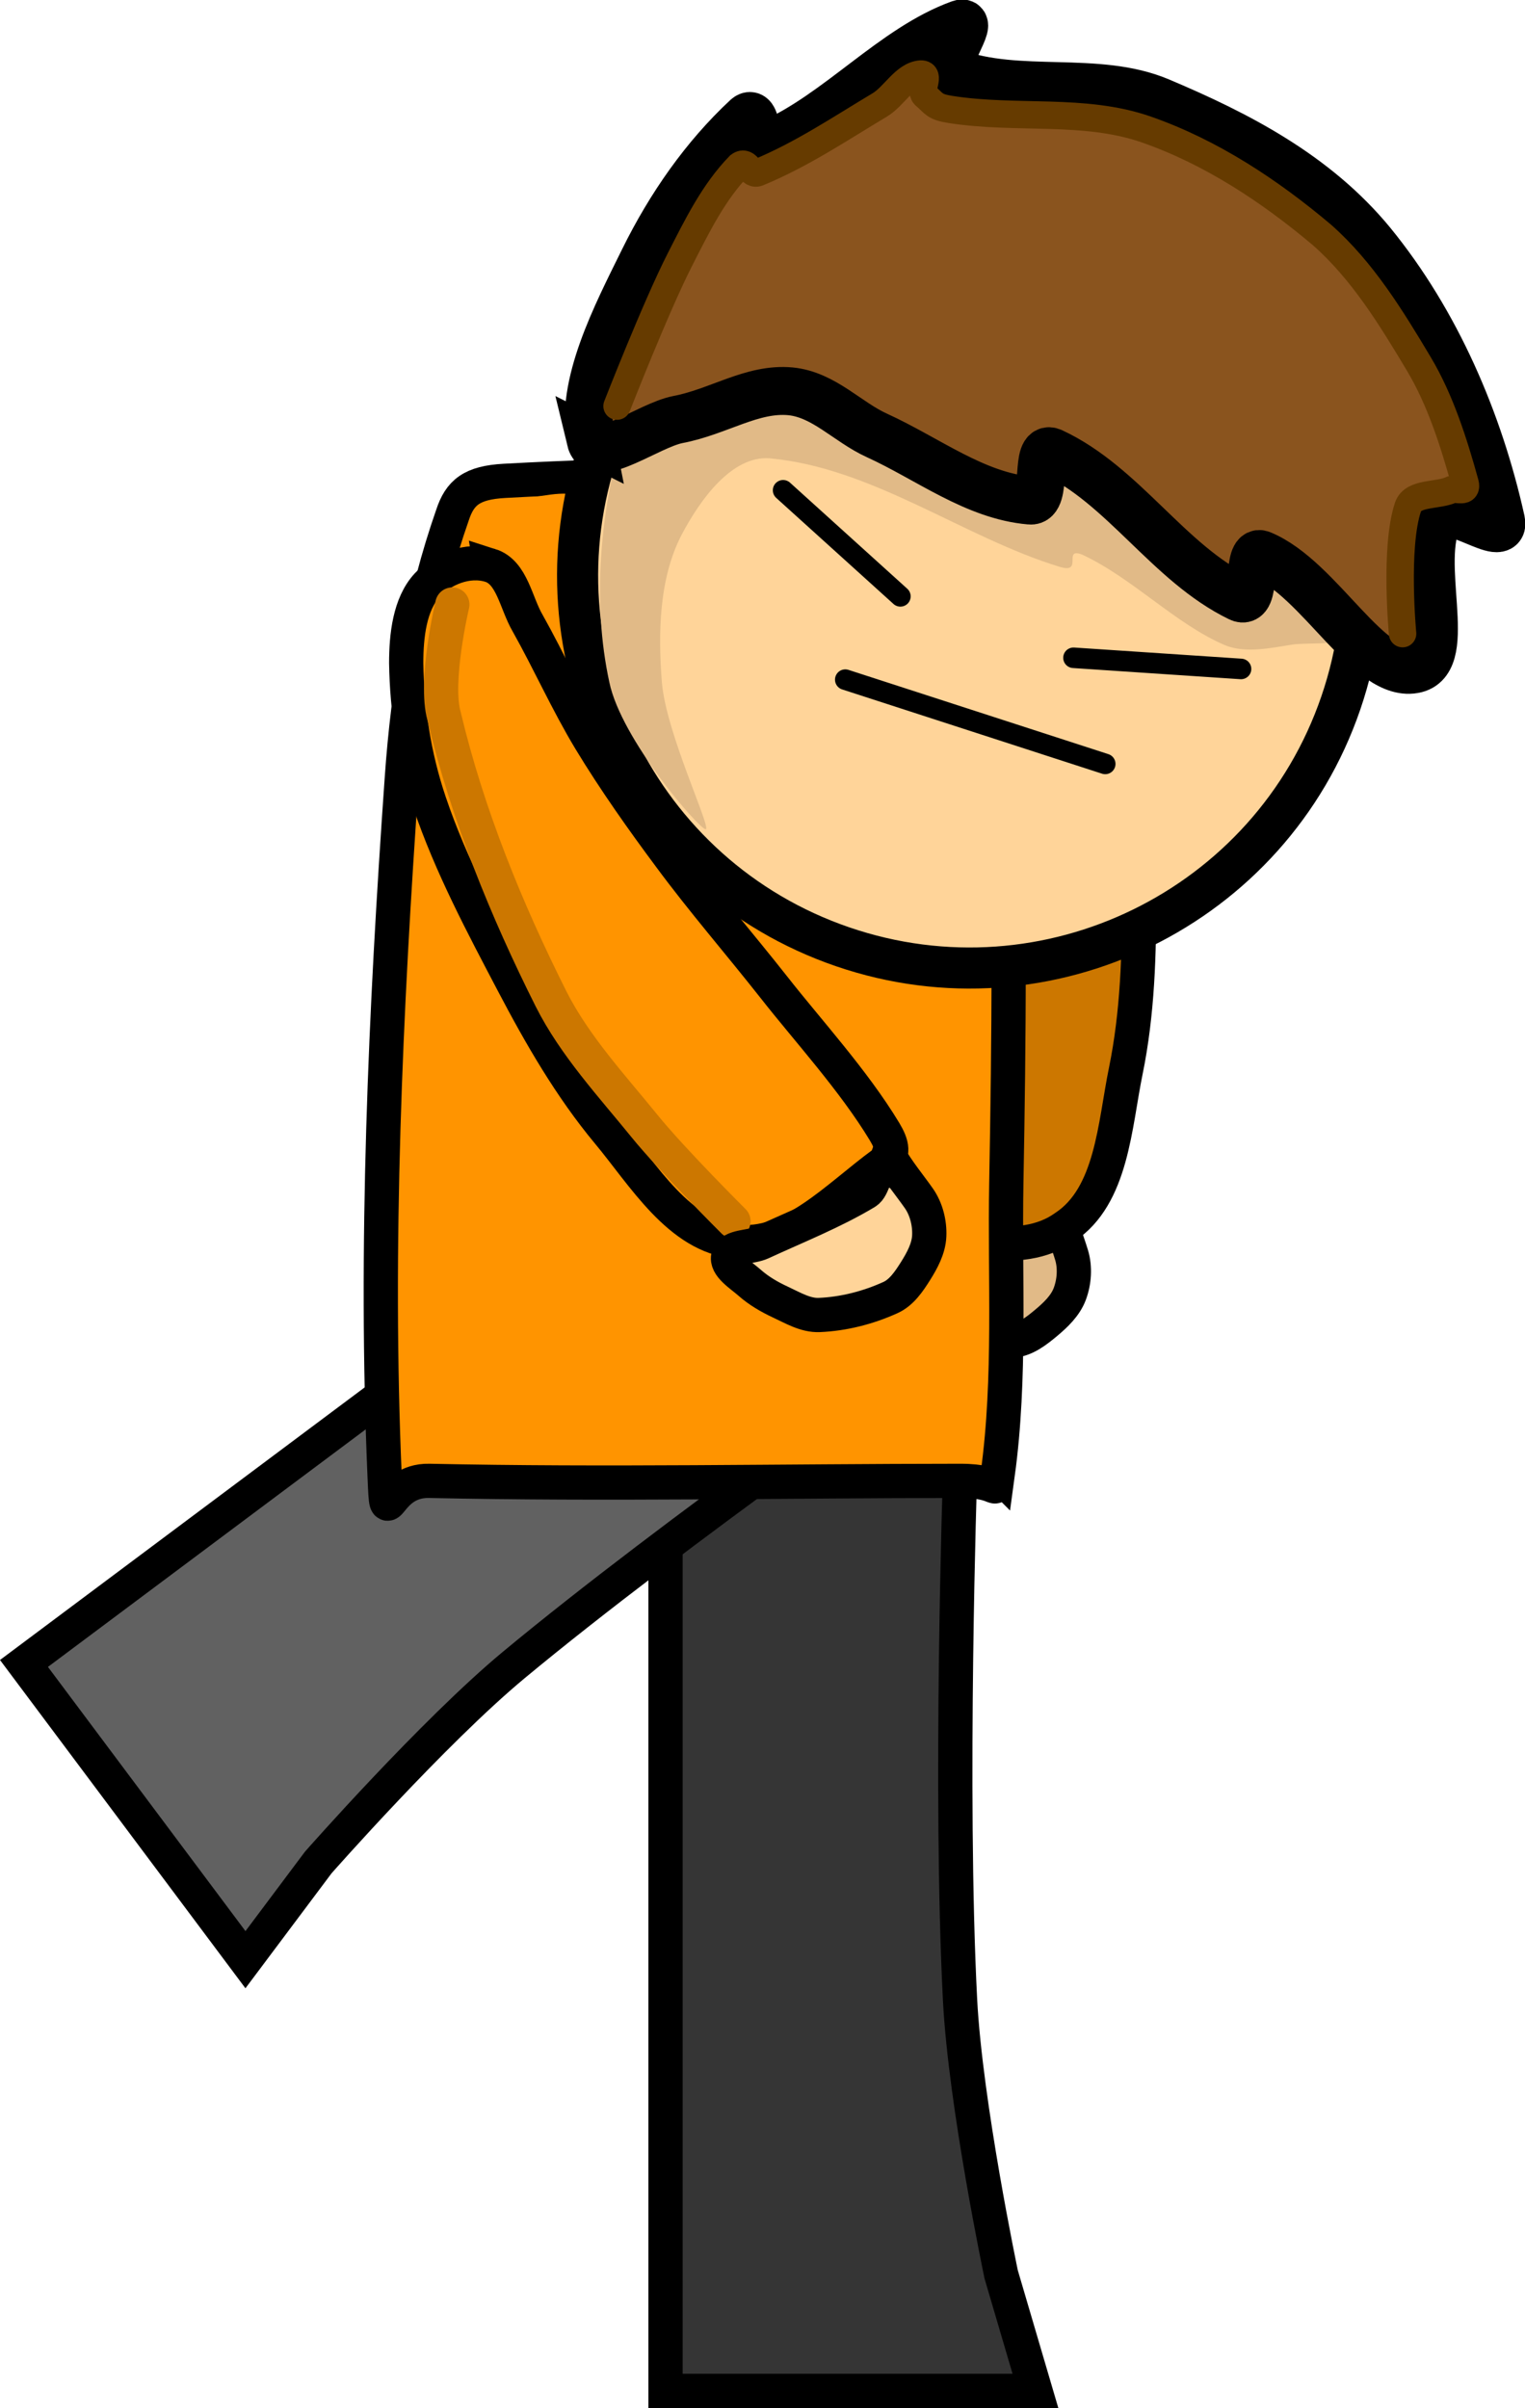 <svg version="1.1" xmlns="http://www.w3.org/2000/svg" xmlns:xlink="http://www.w3.org/1999/xlink" width="222.623" height="351.566" viewBox="0,0,222.623,351.566"><g transform="translate(-117.396,-70.796)"><g data-paper-data="{&quot;isPaintingLayer&quot;:true}" fill-rule="nonzero" stroke-linejoin="miter" stroke-miterlimit="10" stroke-dasharray="" stroke-dashoffset="0" style="mix-blend-mode: normal"><path d="M214.55,419.862v-134h43c0,0 -1.564,46.497 -0.005,76.898c0.783,15.26 6.005,40.102 6.005,40.102l5,17z" data-paper-data="{&quot;origPos&quot;:null,&quot;index&quot;:null}" fill="#353535" stroke="#000000" stroke-width="5" stroke-linecap="butt"/><path d="M120.895,313.659l107.323,-80.235l25.747,34.44c0,0 -38.177,26.588 -61.592,46.04c-11.754,9.764 -28.523,28.822 -28.523,28.822l-10.622,14.184z" data-paper-data="{&quot;index&quot;:null,&quot;origRot&quot;:0}" fill="#616161" stroke="#000000" stroke-width="5" stroke-linecap="butt"/><path d="M271.576,246.589c0.587,2.792 1.604,5.307 2.248,7.434c0.552,1.82 0.405,3.926 -0.267,5.706c-0.646,1.71 -2.081,3.07 -3.485,4.241c-1.357,1.13 -2.9,2.343 -4.654,2.543c-3.553,0.404 -7.265,0.167 -10.709,-0.797c-1.912,-0.536 -3.342,-2.191 -4.796,-3.543c-1.292,-1.201 -2.498,-2.548 -3.392,-4.069c-0.844,-1.435 -2.598,-3.452 -1.753,-4.683c0.883,-1.285 3.482,-0.142 5.209,-0.348c5.595,-0.667 11.274,-1.016 16.768,-2.272c1.373,-0.314 2.146,-2.908 3.396,-2.339z" data-paper-data="{&quot;origPos&quot;:null,&quot;index&quot;:null}" id="ID0.8610531273297966" fill="#e1ba87" stroke="#000000" stroke-width="5" stroke-linecap="round"/><path d="M267.259,144.221c3.576,1.241 6.193,5.059 8.087,8.593c3.101,6.022 5.426,12.512 6.603,19.504c1.608,9.55 1.63,19.491 1.711,29.03c0.077,8.621 -0.192,17.379 -1.922,25.825c-1.619,7.88 -1.999,18.238 -8.887,22.774c-6.573,4.715 -16.085,1.274 -24.418,0.114c-2.083,-0.29 -2.429,-1.779 -2.322,-3.982c0.445,-8.692 2.893,-18.268 4.27,-26.158c1.421,-8.041 3.236,-16.034 4.403,-24.101c0.949,-6.351 1.853,-13.553 2.208,-20.436c0.326,-6.485 -0.155,-12.946 -0.029,-19.32c0.133,-3.408 -1.51,-7.624 0.813,-10.017c2.457,-2.481 6.457,-2.863 9.482,-1.826z" data-paper-data="{&quot;index&quot;:null}" id="ID0.4585498459637165" fill="#cc7700" stroke="#000000" stroke-width="5" stroke-linecap="round"/><path d="M263.05,286c-0.782,3.383 1.025,0.996 -5.5,1c-26.099,0.014 -51.71,0.549 -77.5,0c-6.456,-0.141 -6.136,7.9 -6.5,-0.5c-1.458,-33.601 0.11,-68.09 2.5,-102c0.938,-13.476 3.134,-26.295 7.4,-38.5c1.082,-3.305 2.823,-4.738 7.6,-5c19.107,-1.048 38.393,-1.237 57.5,0c4.777,0.309 10.441,0.527 12,4.5c4.279,10.904 3.004,23.297 3.5,35c0.842,20.069 0.637,42.026 0.25,63c-0.253,13.939 0.676,28.434 -1.25,42.5z" data-paper-data="{&quot;origPos&quot;:null,&quot;index&quot;:null}" id="ID0.6861933465115726" fill="#ff9400" stroke="#000000" stroke-width="5" stroke-linecap="round"/><path d="M202.95,144c1.927,2.599 0.05,6.6 -0.4,9.5c-0.376,2.469 -0.924,5.259 -2.418,7.069c-1.493,1.81 -3.556,2.931 -5.832,2.931c-2.276,0 -4.339,-1.121 -5.832,-2.931c-1.494,-1.81 -2.214,-4.555 -2.418,-7.069c-0.22,-2.68 -0.838,-6.141 0.9,-8.5c1.625,-1.718 4.89,-1.258 7.35,-1.5c2.859,-0.282 6.774,-1.511 8.65,0.5z" data-paper-data="{&quot;origPos&quot;:null,&quot;index&quot;:null}" id="ID0.6992864599451423" fill="#ff9400" stroke="none" stroke-width="1" stroke-linecap="round"/><g data-paper-data="{&quot;index&quot;:null,&quot;origRot&quot;:0}" stroke-linecap="round"><path d="M310.378,129.704c6.445,13.164 7.874,28.783 2.753,43.725c-5.12,14.942 -15.828,26.402 -28.993,32.846c-13.164,6.445 -28.783,7.874 -43.725,2.753c-14.942,-5.12 -26.402,-15.828 -32.846,-28.993c-6.445,-13.164 -7.874,-28.783 -2.753,-43.725c5.12,-14.942 15.828,-26.402 28.993,-32.846c13.164,-6.445 28.783,-7.874 43.725,-2.753c14.942,5.12 26.402,15.828 32.846,28.993z" data-paper-data="{&quot;origPos&quot;:null}" id="ID0.9676602841354907" fill="#ffd499" stroke="#000000" stroke-width="6"/><path d="M233.708,129.515c12.576,6.024 25.888,6.05 38.033,11.232c14.194,6.056 28.342,13.241 41.004,22.243c3.159,2.252 -4.444,1.533 -6.736,1.92c-2.789,0.422 -6.8,1.359 -9.804,0.076c-7.236,-3.096 -13.4,-9.745 -20.84,-13.22c-2.904,-1.106 0.261,2.861 -3.256,1.791c-14.069,-4.281 -27.278,-14.484 -42.401,-15.851c-5.503,-0.37 -10.098,6.021 -12.823,11.198c-3.315,6.396 -3.42,14.462 -2.868,21.48c0.587,7.438 7.36,21.541 6.382,21.479c-0.979,-0.063 -12.33,-13.123 -14.051,-21.464c-2.563,-11.802 -1.266,-24.635 1.805,-36.115c1.234,-4.596 6.256,-7.199 10.174,-10.04c2.855,-2.069 6.863,-4.735 9.864,-3.706c3.002,1.029 2.247,7.413 5.518,8.977z" data-paper-data="{&quot;origPos&quot;:null}" id="ID0.34282135451212525" fill="#e1ba87" stroke="none" stroke-width="1"/><path d="M203.638,135.115c-1.609,-8.102 3.681,-18.205 7.732,-26.42c3.852,-7.806 8.849,-14.986 15.037,-20.746c1.707,-1.469 0.958,4.919 3.447,3.824c9.971,-4.398 17.937,-13.959 27.659,-17.477c2.47,-0.891 -3.219,6.231 -0.85,7.108c9.46,3.48 20.877,0.354 30.007,4.205c11.422,4.822 22.764,10.666 30.976,20.657c9.419,11.54 15.647,26.011 18.871,40.558c0.806,3.637 -7.679,-3.186 -9.088,-0.472c-3.421,6.584 2.306,20.673 -3.348,22.109c-6.774,1.667 -13.911,-13.15 -22.55,-16.713c-2.192,-0.904 -0.597,7.622 -3.215,6.298c-10.347,-5.025 -16.88,-16.398 -27.334,-21.259c-2.614,-1.215 -0.59,7.411 -3.222,7.088c-8.048,-0.69 -14.91,-6.119 -22.373,-9.517c-4.284,-1.947 -7.712,-5.948 -12.596,-6.43c-5.622,-0.521 -10.482,3.004 -16.479,4.131c-4.244,0.855 -11.814,6.635 -12.675,3.056z" data-paper-data="{&quot;origPos&quot;:null}" id="ID0.4199218852445483" fill="#8a541e" stroke="#000000" stroke-width="7"/><path d="M207.475,130.088c0,0 5.666,-14.511 9.193,-21.427c2.46,-4.822 4.897,-9.826 8.653,-13.684c1.3,-0.962 1.515,1.652 2.838,0.973c6.337,-2.63 11.877,-6.372 17.634,-9.814c2.143,-1.27 3.647,-4.373 6.047,-4.535c1.458,-0.006 -0.198,2.331 0.528,3.088c1.463,1.254 1.368,1.709 3.777,2.087c9.642,1.514 19.559,-0.226 28.595,2.928c9.512,3.319 18.081,9.015 25.644,15.395c5.927,5.232 10.136,12.132 14.152,18.856c3.116,5.222 5.077,11.394 6.732,17.371c0.415,1.493 -1.169,0.754 -1.905,0.933c-2.052,0.989 -5.692,0.373 -6.425,2.555c-1.983,5.907 -0.788,18.493 -0.788,18.493" data-paper-data="{&quot;origPos&quot;:null}" id="ID0.6959539707750082" fill="none" stroke="#663b00" stroke-width="4"/><path d="M278.739,182.328l-37.948,-12.305" data-paper-data="{&quot;origPos&quot;:null}" fill="none" stroke="#000000" stroke-width="3"/></g><path d="M231.716,142.376l17.12,15.489" fill="none" stroke="#000000" stroke-width="3" stroke-linecap="round"/><path d="M274.107,166.832l24.457,1.63" fill="none" stroke="#000000" stroke-width="3" stroke-linecap="round"/><g stroke-width="5" stroke-linecap="round"><path d="M188.983,153.349c3.179,1.012 3.722,5.504 5.449,8.445c3.122,5.558 5.75,11.48 9.101,17.042c3.565,5.899 7.764,11.819 11.6,16.969c4.839,6.56 10.214,12.746 15.265,19.163c4.941,6.304 11.622,13.588 16.121,21.039c1.134,1.891 1.533,3.367 -0.166,4.607c-6.797,4.959 -13.554,12.485 -21.576,11.434c-8.214,-0.744 -13.441,-9.694 -18.591,-15.874c-5.514,-6.627 -9.889,-14.219 -13.893,-21.854c-4.434,-8.446 -9.111,-17.218 -12.205,-26.395c-2.266,-6.719 -3.282,-13.537 -3.394,-20.31c0.001,-4.01 0.503,-8.611 3.069,-11.394c2.177,-2.344 5.883,-3.896 9.22,-2.87z" data-paper-data="{&quot;index&quot;:null,&quot;origRot&quot;:0}" id="ID0.4585498459637165" fill="#ff9400" stroke="#000000"/><path d="M224.471,249.095c0,0 -9.022,-8.991 -13.012,-13.926c-4.62,-5.705 -10.186,-11.7 -13.627,-18.55c-6.486,-12.928 -12.163,-26.807 -15.61,-41.262c-1.445,-5.098 1.205,-16.302 1.205,-16.302" data-paper-data="{&quot;index&quot;:null,&quot;origRot&quot;:0}" id="ID0.497054744977504" fill="none" stroke="#cc7700"/><path d="M247.098,239.381c1.422,2.474 3.167,4.551 4.438,6.373c1.088,1.56 1.6,3.608 1.511,5.508c-0.085,1.826 -1.029,3.563 -2.002,5.111c-0.941,1.495 -2.033,3.125 -3.639,3.858c-3.254,1.483 -6.857,2.407 -10.43,2.555c-1.984,0.082 -3.856,-1.05 -5.657,-1.886c-1.6,-0.743 -3.163,-1.65 -4.484,-2.82c-1.246,-1.104 -3.539,-2.479 -3.115,-3.911c0.442,-1.495 3.268,-1.212 4.845,-1.942c5.115,-2.365 10.407,-4.454 15.242,-7.348c1.208,-0.724 1.141,-3.429 2.506,-3.274z" data-paper-data="{&quot;index&quot;:null,&quot;origRot&quot;:0}" id="ID0.8610531273297966" fill="#ffd499" stroke="#000000"/></g></g></g></svg>